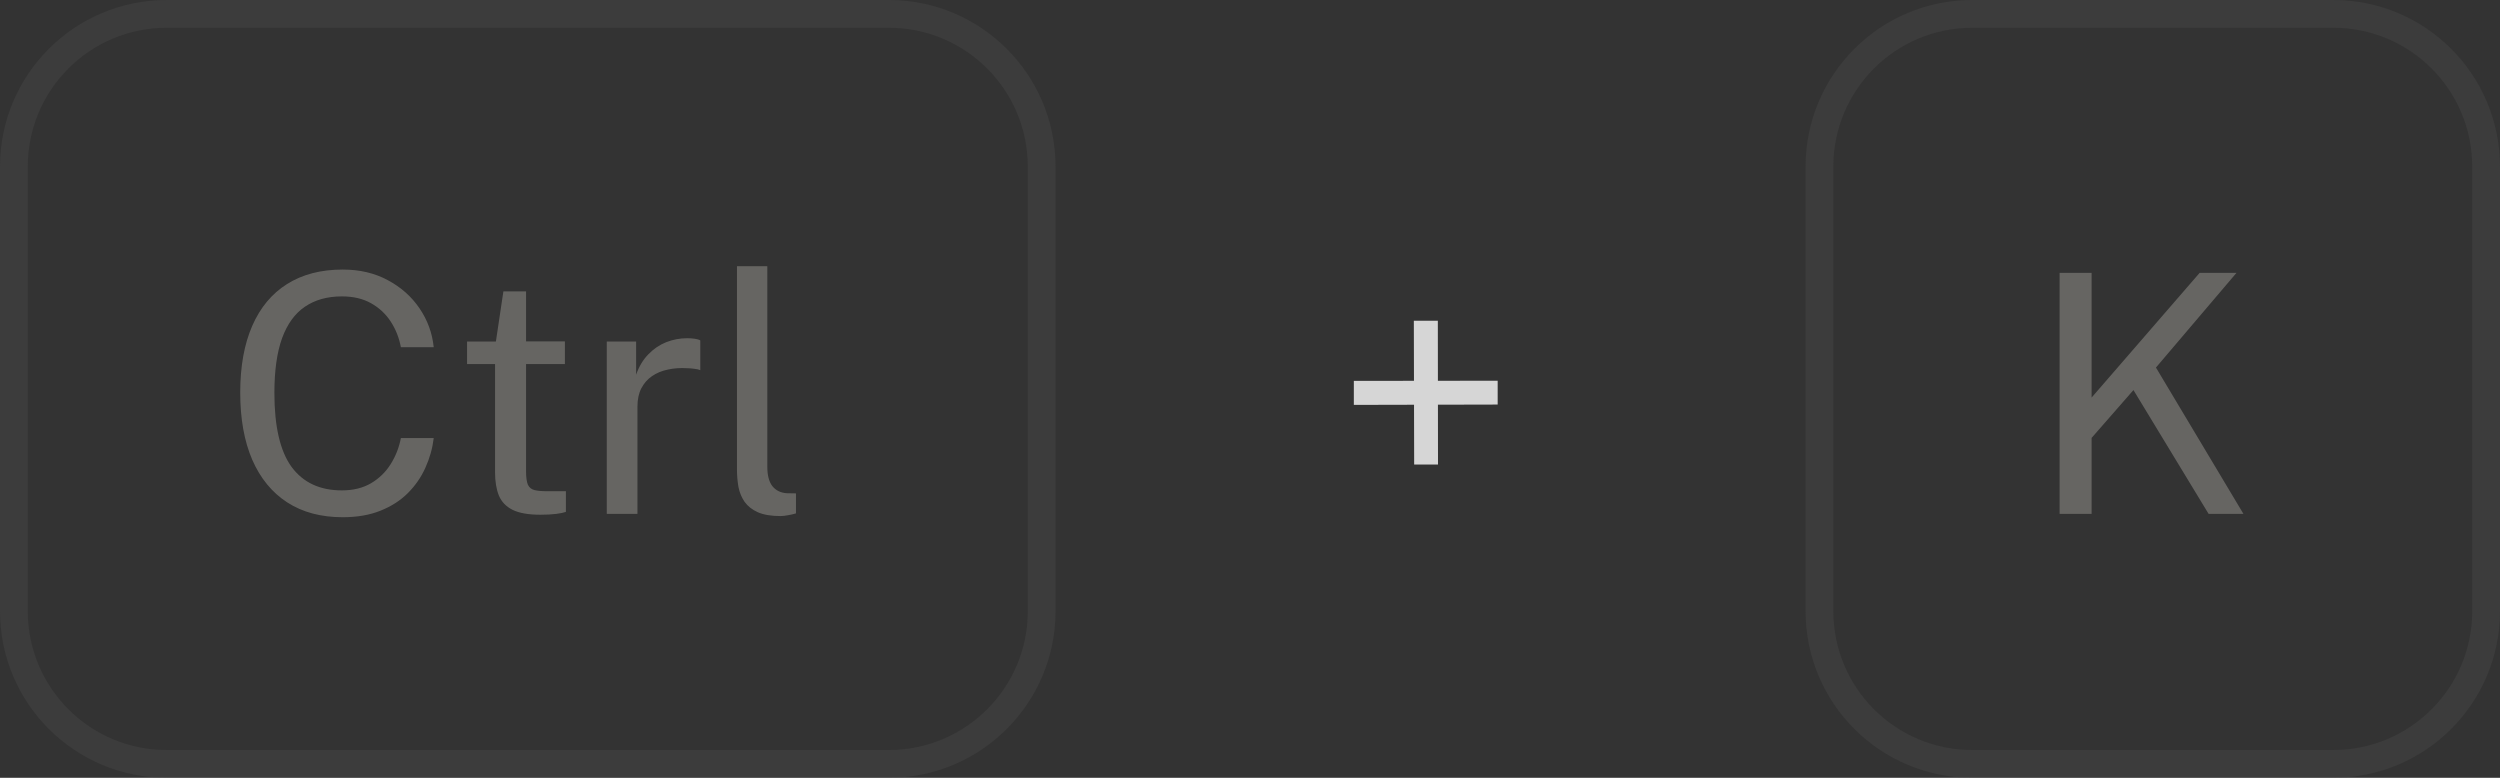 <svg width="90" height="28" viewBox="0 0 90 28" fill="none" xmlns="http://www.w3.org/2000/svg">
<rect x="0" y="0" width="90" height="28" fill="#333333" stroke="none"/>
<path d="M6 0.5H32C35.038 0.5 37.5 2.962 37.5 6V22C37.5 25.038 35.038 27.5 32 27.5H6C2.962 27.5 0.5 25.038 0.5 22V6C0.5 2.962 2.962 0.5 6 0.5Z" stroke="#505050" stroke-opacity="0.32"/>
<path opacity="0.8" d="M12.338 18.62C11.558 18.62 10.892 18.442 10.34 18.086C9.792 17.73 9.372 17.218 9.08 16.55C8.792 15.882 8.648 15.076 8.648 14.132C8.648 13.192 8.792 12.392 9.08 11.732C9.368 11.072 9.786 10.57 10.334 10.226C10.886 9.878 11.554 9.704 12.338 9.704C12.95 9.704 13.492 9.832 13.964 10.088C14.436 10.34 14.816 10.678 15.104 11.102C15.392 11.526 15.562 11.992 15.614 12.5H14.432C14.368 12.16 14.246 11.852 14.066 11.576C13.886 11.3 13.65 11.08 13.358 10.916C13.066 10.752 12.716 10.67 12.308 10.67C11.784 10.67 11.34 10.794 10.976 11.042C10.616 11.286 10.342 11.664 10.154 12.176C9.97 12.688 9.878 13.344 9.878 14.144C9.878 15.352 10.084 16.24 10.496 16.808C10.912 17.372 11.516 17.654 12.308 17.654C12.716 17.654 13.066 17.568 13.358 17.396C13.65 17.224 13.886 16.994 14.066 16.706C14.246 16.418 14.368 16.106 14.432 15.77H15.614C15.57 16.138 15.47 16.494 15.314 16.838C15.162 17.178 14.952 17.482 14.684 17.75C14.416 18.018 14.086 18.23 13.694 18.386C13.306 18.542 12.854 18.62 12.338 18.62ZM19.454 18.53C19.026 18.53 18.694 18.472 18.458 18.356C18.222 18.24 18.056 18.068 17.96 17.84C17.868 17.612 17.822 17.332 17.822 17V13.106H16.814V12.296H17.852L18.122 10.49H18.938V12.29H20.336V13.106H18.938V16.964C18.938 17.184 18.96 17.346 19.004 17.45C19.052 17.55 19.13 17.614 19.238 17.642C19.346 17.67 19.498 17.684 19.694 17.684H20.372V18.428C20.296 18.456 20.18 18.48 20.024 18.5C19.872 18.52 19.682 18.53 19.454 18.53ZM21.844 18.5V12.296H22.9V13.49C23.004 13.194 23.15 12.95 23.338 12.758C23.526 12.562 23.74 12.416 23.98 12.32C24.224 12.224 24.476 12.176 24.736 12.176C24.828 12.176 24.918 12.182 25.006 12.194C25.094 12.206 25.162 12.226 25.21 12.254V13.328C25.15 13.3 25.072 13.282 24.976 13.274C24.884 13.262 24.806 13.256 24.742 13.256C24.494 13.24 24.262 13.256 24.046 13.304C23.83 13.348 23.64 13.426 23.476 13.538C23.312 13.65 23.182 13.798 23.086 13.982C22.994 14.162 22.948 14.382 22.948 14.642V18.5H21.844ZM28.097 18.578C27.761 18.578 27.489 18.532 27.281 18.44C27.077 18.348 26.919 18.224 26.807 18.068C26.699 17.912 26.625 17.734 26.585 17.534C26.549 17.33 26.531 17.12 26.531 16.904V9.584H27.623V16.796C27.623 17.108 27.683 17.342 27.803 17.498C27.927 17.654 28.099 17.74 28.319 17.756L28.655 17.762V18.482C28.563 18.51 28.467 18.532 28.367 18.548C28.267 18.568 28.177 18.578 28.097 18.578Z" fill="#73726E"/>
<path opacity="0.8" d="M50.91 16.724L50.898 11.546H51.762L51.768 16.724H50.91ZM48.738 14.576V13.712L53.916 13.706V14.564L48.738 14.576Z" fill="white"/>
<path d="M71 0.5H84C87.038 0.5 89.5 2.962 89.5 6V22C89.5 25.038 87.038 27.5 84 27.5H71C67.962 27.5 65.5 25.038 65.5 22V6C65.5 2.962 67.962 0.5 71 0.5Z" stroke="#505050" stroke-opacity="0.32"/>
<path opacity="0.8" d="M74.146 18.5V9.824H75.298V14.312L79.186 9.824H80.512L77.614 13.232L80.764 18.5H79.51L76.804 14.042L75.298 15.764V18.5H74.146Z" fill="#73726E"/>
</svg>
